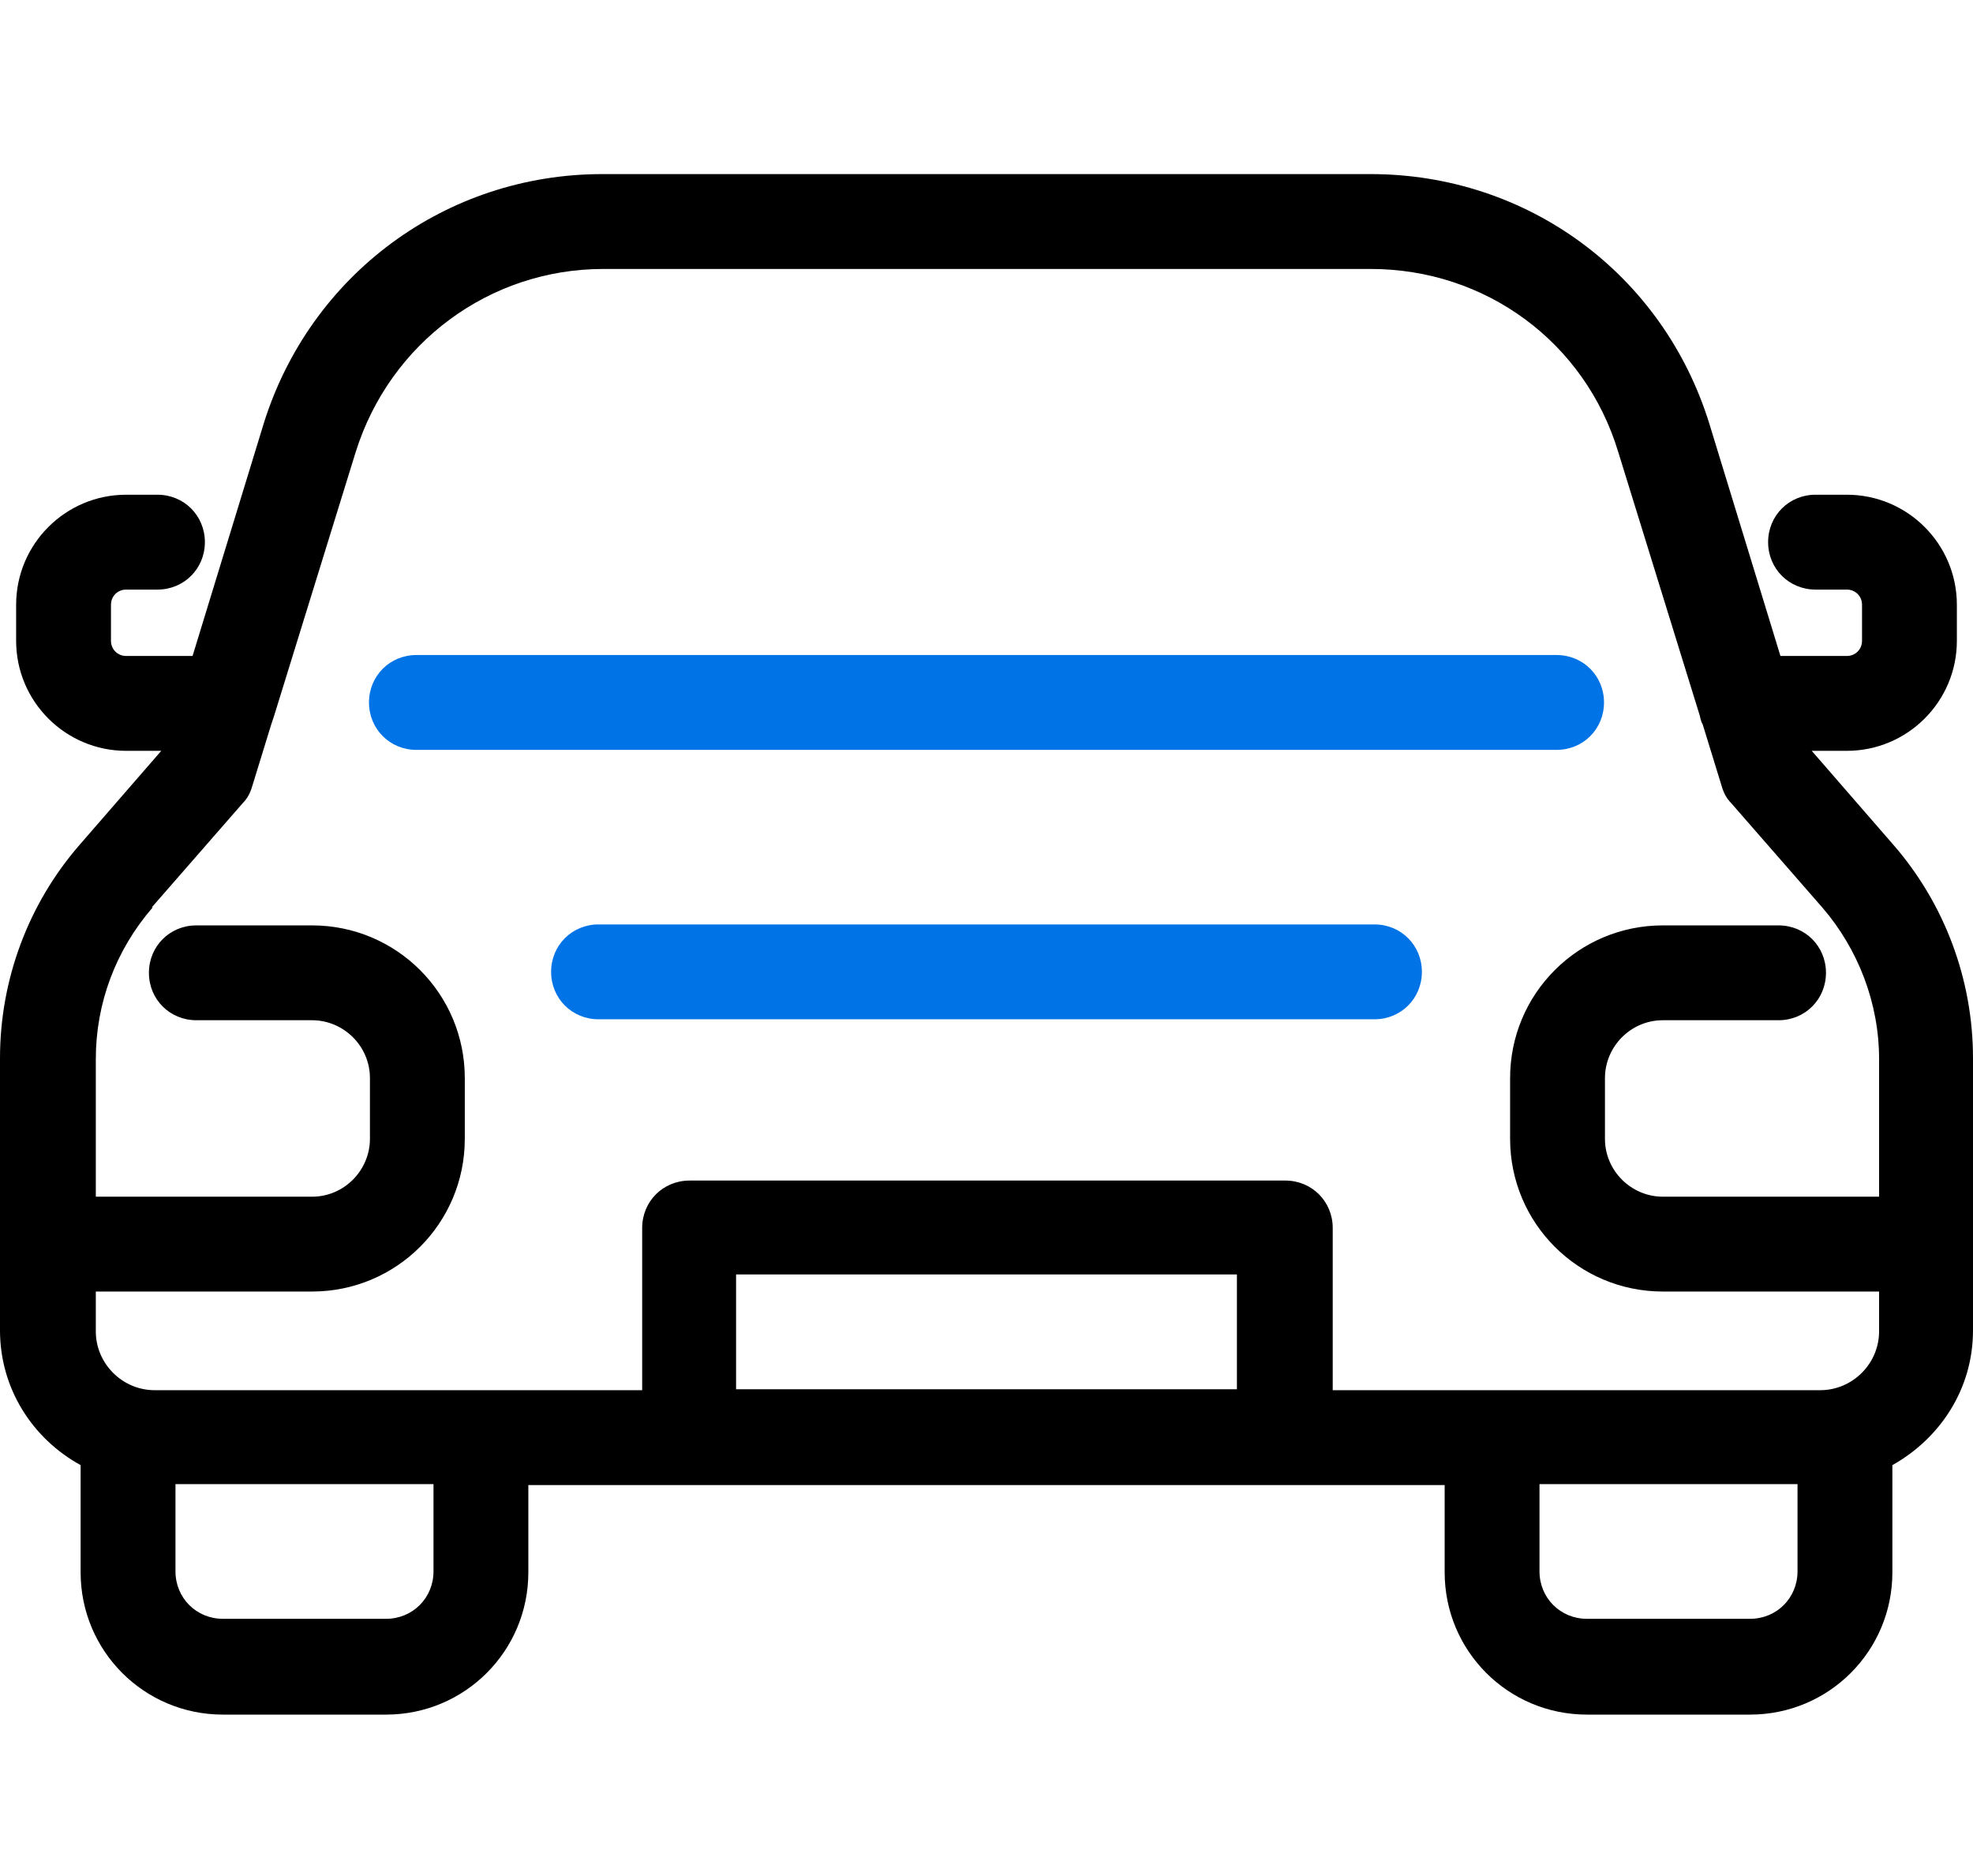 <svg width="102" height="97" viewBox="0 0 102 97" fill="none" xmlns="http://www.w3.org/2000/svg">
<path d="M97.881 43.67L93.663 38.815H95.478C98.616 38.815 101.166 36.265 101.166 33.127V31.264C101.166 28.125 98.616 25.575 95.478 25.575H93.86C92.487 25.575 91.408 26.654 91.408 28.027C91.408 29.4 92.487 30.479 93.86 30.479H95.478C95.919 30.479 96.263 30.822 96.263 31.264V33.127C96.263 33.568 95.919 33.911 95.478 33.911H92.045L88.367 21.897C85.964 14.149 78.952 9 70.861 9H31.139C23.048 9 16.036 14.198 13.633 21.897L9.955 33.911H6.522C6.081 33.911 5.737 33.568 5.737 33.127V31.264C5.737 30.822 6.081 30.479 6.522 30.479H8.14C9.513 30.479 10.592 29.4 10.592 28.027C10.592 26.654 9.513 25.575 8.14 25.575H6.522C3.384 25.575 0.834 28.125 0.834 31.264V33.127C0.834 36.265 3.384 38.815 6.522 38.815H8.337L4.119 43.67C1.471 46.711 0 50.634 0 54.704V68.778C0 71.769 1.667 74.368 4.168 75.741V81.283C4.168 85.353 7.454 88.638 11.524 88.638H19.959C24.029 88.638 27.314 85.353 27.314 81.283V76.771H74.686V81.283C74.686 85.353 77.971 88.638 82.041 88.638H90.476C94.546 88.638 97.832 85.353 97.832 81.283V75.741C100.284 74.368 102 71.818 102 68.778V54.704C102 50.634 100.529 46.711 97.881 43.67ZM7.846 46.907L12.554 41.513C12.799 41.267 12.946 40.973 13.044 40.63L14.025 37.442C14.025 37.442 14.123 37.148 14.172 37.001L18.389 23.368C20.155 17.729 25.304 13.904 31.189 13.904H70.861C76.794 13.904 81.943 17.68 83.66 23.368L87.877 37.001C87.877 37.001 87.926 37.295 88.024 37.442L89.005 40.63C89.103 40.973 89.25 41.267 89.495 41.513L94.203 46.907C96.066 49.064 97.145 51.86 97.145 54.753V61.864H85.964C84.346 61.864 82.973 60.539 82.973 58.872V55.734C82.973 54.115 84.297 52.742 85.964 52.742H91.947C93.32 52.742 94.399 51.663 94.399 50.29C94.399 48.917 93.32 47.839 91.947 47.839H85.964C81.6 47.839 78.069 51.369 78.069 55.734V58.872C78.069 63.236 81.6 66.767 85.964 66.767H97.145V68.827C97.145 70.494 95.772 71.867 94.105 71.867H68.899V63.482C68.899 62.109 67.82 61.03 66.447 61.03H35.651C34.278 61.03 33.199 62.109 33.199 63.482V71.867H7.993C6.326 71.867 4.953 70.494 4.953 68.827V66.767H16.134C20.498 66.767 24.029 63.236 24.029 58.872V55.734C24.029 51.369 20.498 47.839 16.134 47.839H10.151C8.778 47.839 7.699 48.917 7.699 50.29C7.699 51.663 8.778 52.742 10.151 52.742H16.134C17.752 52.742 19.125 54.066 19.125 55.734V58.872C19.125 60.49 17.801 61.864 16.134 61.864H4.953V54.753C4.953 51.86 5.983 49.114 7.895 46.907H7.846ZM22.411 81.234C22.411 82.607 21.332 83.686 19.959 83.686H11.524C10.151 83.686 9.072 82.607 9.072 81.234V76.722H22.411V81.234ZM38.054 71.818V65.885H63.946V71.818H38.054ZM92.928 81.234C92.928 82.607 91.849 83.686 90.476 83.686H82.041C80.668 83.686 79.589 82.607 79.589 81.234V76.722H92.928V81.234Z" fill="black"/>
<path d="M21.528 38.766H80.472C81.845 38.766 82.924 37.688 82.924 36.314C82.924 34.941 81.845 33.862 80.472 33.862H21.528C20.155 33.862 19.076 34.941 19.076 36.314C19.076 37.688 20.155 38.766 21.528 38.766Z" fill="#0073e6"/>
<path d="M71.057 47.789H30.943C29.57 47.789 28.491 48.868 28.491 50.241C28.491 51.614 29.57 52.693 30.943 52.693H71.057C72.43 52.693 73.509 51.614 73.509 50.241C73.509 48.868 72.43 47.789 71.057 47.789Z" fill="#0073e6"/>
</svg>
